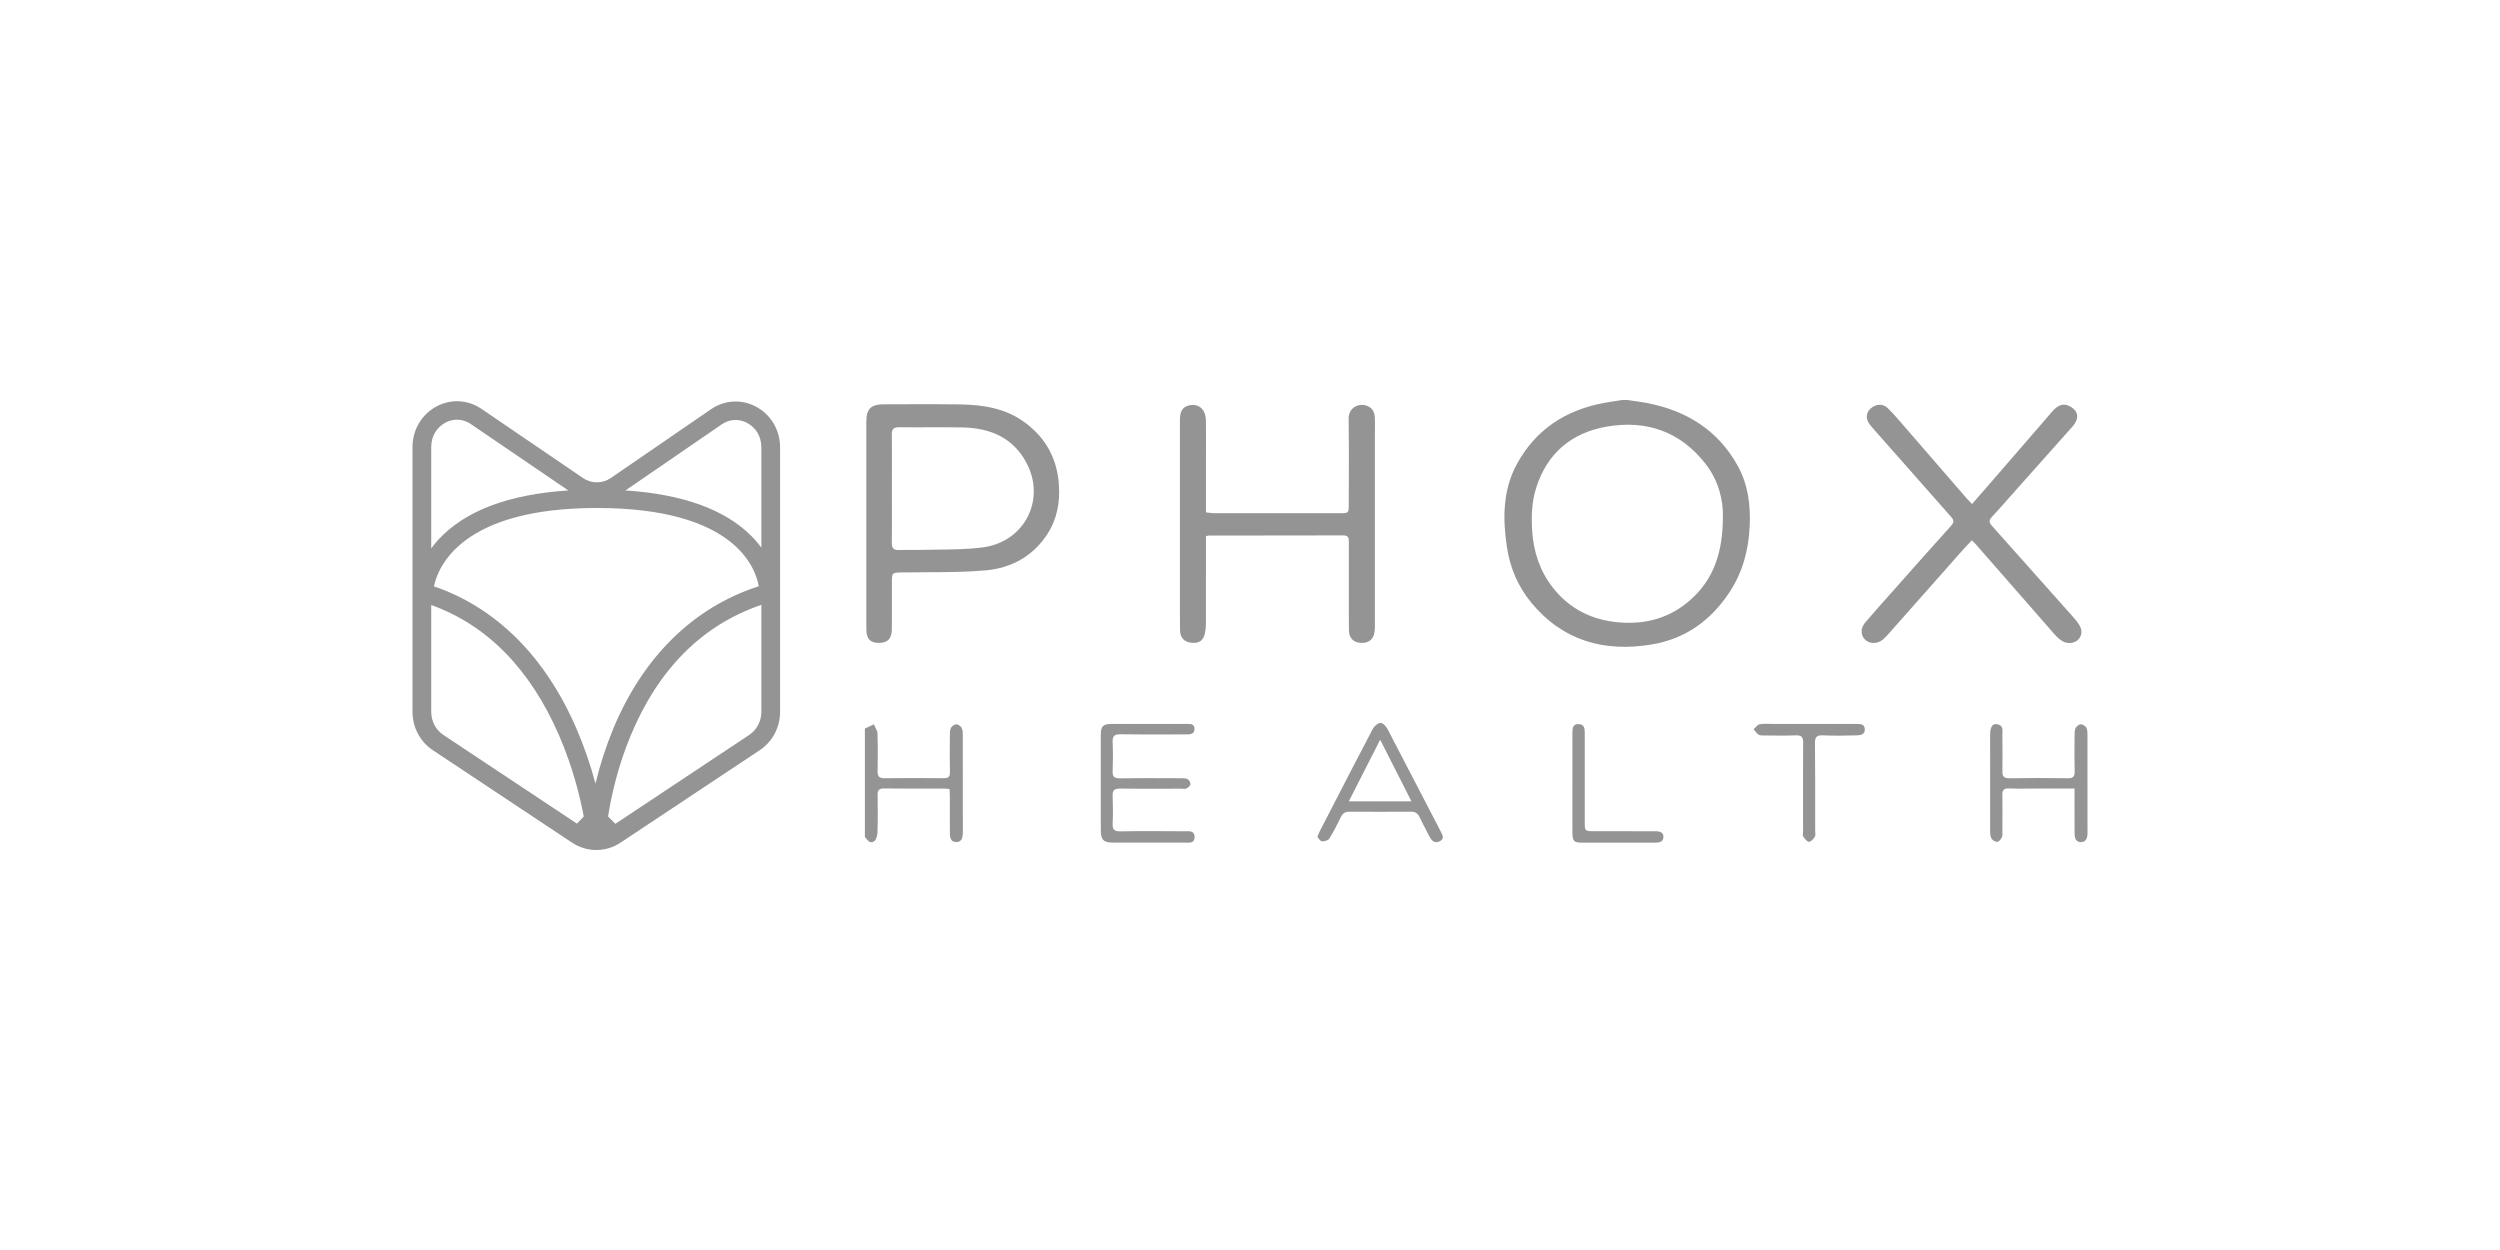 <svg width="200" height="100" viewBox="0 0 200 100" fill="none" xmlns="http://www.w3.org/2000/svg">
<mask id="mask0_2935_262" style="mask-type:alpha" maskUnits="userSpaceOnUse" x="0" y="0" width="200" height="100">
<rect width="200" height="100" fill="#222222"/>
</mask>
<g mask="url(#mask0_2935_262)">
<path fill-rule="evenodd" clip-rule="evenodd" d="M131.743 32.24C131.39 32.172 131.035 32.122 130.679 32.071C130.594 32.059 130.51 32.047 130.425 32.034C130.348 32.023 130.271 32.012 130.194 32H129.785C129.695 32.014 129.605 32.028 129.515 32.041L129.318 32.071C128.974 32.122 128.63 32.173 128.286 32.238C125.213 32.82 122.836 34.393 121.35 37.127C120.218 39.212 120.211 41.474 120.549 43.746C120.795 45.403 121.433 46.918 122.507 48.218C125.023 51.263 128.346 52.197 132.157 51.554C134.825 51.106 136.869 49.634 138.347 47.4C139.418 45.781 139.891 43.986 139.976 42.08C140.053 40.398 139.844 38.752 139.014 37.256C137.437 34.415 134.923 32.847 131.743 32.24ZM135.153 48.062C133.564 49.436 131.676 49.961 129.573 49.794C127.365 49.619 125.553 48.719 124.205 46.981C123.175 45.652 122.68 44.127 122.573 42.463C122.498 41.301 122.542 40.153 122.891 39.039C123.758 36.276 125.707 34.619 128.546 34.128C131.749 33.575 134.468 34.543 136.473 37.148C137.5 38.482 137.852 40.036 137.832 41.27C137.839 44.174 137.104 46.379 135.153 48.062Z" fill="#949494"/>
<path d="M77.023 58.817C77.023 58.619 77.019 58.399 76.932 58.232C76.862 58.097 76.666 57.949 76.523 57.944C76.38 57.94 76.174 58.073 76.09 58.203C75.999 58.345 75.993 58.554 75.992 58.734C75.99 58.875 75.989 59.016 75.988 59.157C75.98 60.022 75.972 60.888 75.997 61.752C76.009 62.166 75.853 62.261 75.466 62.257C73.899 62.241 72.332 62.237 70.763 62.257C70.325 62.264 70.202 62.1 70.208 61.7C70.224 60.694 70.232 59.688 70.199 58.683C70.193 58.512 70.106 58.343 70.019 58.175C69.979 58.099 69.94 58.022 69.908 57.946L69.191 58.287V66.951C69.207 66.969 69.222 66.989 69.238 67.008L69.256 67.031L69.28 67.062C69.445 67.272 69.623 67.5 69.908 67.317C70.09 67.201 70.191 66.853 70.199 66.605C70.231 65.6 70.224 64.594 70.209 63.588C70.204 63.2 70.342 63.07 70.746 63.075C71.825 63.09 72.903 63.088 73.981 63.086H73.983C74.489 63.086 74.995 63.085 75.5 63.086C75.6 63.086 75.7 63.096 75.805 63.108C75.855 63.113 75.907 63.119 75.96 63.123C75.964 63.185 75.968 63.243 75.972 63.298V63.299C75.979 63.407 75.986 63.505 75.987 63.603C75.987 64.626 75.987 65.649 75.99 66.672C75.99 67.008 76.061 67.354 76.483 67.366C76.937 67.378 77.005 67.02 77.028 66.665C77.03 66.62 77.029 66.575 77.028 66.53L77.028 66.525C77.028 66.504 77.028 66.484 77.028 66.463C77.027 63.915 77.025 61.366 77.023 58.817Z" fill="#949494"/>
<path d="M99.652 42.842C98.676 42.843 97.7 42.843 96.724 42.844C96.641 42.852 96.559 42.864 96.477 42.881V43.496C96.48 45.643 96.479 47.792 96.474 49.941C96.472 50.175 96.446 50.409 96.398 50.638C96.276 51.231 95.957 51.466 95.358 51.426C94.784 51.388 94.413 51.035 94.404 50.456C94.391 49.474 94.392 48.491 94.393 47.509C94.393 47.249 94.393 46.989 94.393 46.729C94.391 42.349 94.391 37.968 94.393 33.587C94.394 32.867 94.631 32.528 95.176 32.42C95.915 32.274 96.46 32.768 96.472 33.636C96.484 34.461 96.481 35.285 96.479 36.111C96.478 36.461 96.477 36.81 96.477 37.16V40.989C96.555 40.997 96.63 41.007 96.703 41.017L96.704 41.017C96.855 41.037 96.997 41.056 97.139 41.056C100.498 41.058 103.859 41.058 107.22 41.056C107.888 41.055 107.901 41.039 107.901 40.376C107.901 40.106 107.902 39.836 107.902 39.566C107.903 39.217 107.904 38.867 107.906 38.518V38.517C107.911 36.838 107.917 35.159 107.891 33.479C107.879 32.683 108.614 32.222 109.306 32.446C109.779 32.597 109.968 32.955 109.987 33.408C110 33.706 109.998 34.005 109.995 34.303V34.305C109.994 34.426 109.993 34.546 109.993 34.667C109.996 39.837 109.996 45.007 109.993 50.176C109.993 51.058 109.605 51.472 108.842 51.428C108.279 51.396 107.924 51.038 107.916 50.438C107.903 49.462 107.904 48.487 107.905 47.511L107.905 47.291C107.905 47.13 107.905 46.97 107.905 46.81L107.905 46.639C107.902 45.538 107.899 44.437 107.905 43.336C107.906 43.033 107.87 42.832 107.47 42.832C104.864 42.841 102.258 42.842 99.652 42.842Z" fill="#949494"/>
<path fill-rule="evenodd" clip-rule="evenodd" d="M81.972 33.785C80.433 32.658 78.645 32.382 76.803 32.352C75.273 32.326 73.742 32.333 72.211 32.34C71.713 32.342 71.215 32.344 70.717 32.345C69.672 32.345 69.306 32.71 69.305 33.734C69.302 36.468 69.302 39.203 69.305 41.938V49.89C69.305 50.075 69.302 50.26 69.309 50.444C69.337 51.161 69.686 51.47 70.414 51.429C71.038 51.395 71.336 51.075 71.346 50.355C71.357 49.493 71.356 48.632 71.354 47.771C71.353 47.391 71.353 47.01 71.353 46.63C71.353 46.215 71.353 46.01 71.457 45.906C71.559 45.806 71.76 45.802 72.157 45.795L72.189 45.795C72.822 45.784 73.457 45.782 74.091 45.779H74.093C75.674 45.774 77.255 45.768 78.824 45.633C80.887 45.454 82.63 44.51 83.787 42.732C84.568 41.528 84.807 40.189 84.713 38.784C84.573 36.709 83.678 35.034 81.972 33.785ZM78.62 43.791C77.438 43.946 76.237 43.957 75.036 43.969C74.532 43.974 74.029 43.979 73.527 43.994C73.292 44.002 73.056 43.998 72.82 43.995C72.527 43.991 72.234 43.987 71.943 44.003C71.498 44.027 71.34 43.864 71.346 43.426C71.359 42.373 71.356 41.319 71.354 40.266C71.353 39.861 71.353 39.455 71.353 39.05C71.353 38.656 71.353 38.262 71.354 37.868C71.357 36.837 71.359 35.806 71.345 34.775C71.339 34.319 71.499 34.17 71.968 34.178C72.747 34.189 73.526 34.186 74.304 34.183H74.307C75.214 34.179 76.121 34.176 77.028 34.196C79.232 34.243 81.06 35.024 82.123 37.038C83.678 39.981 81.964 43.352 78.62 43.791Z" fill="#949494"/>
<path d="M166.258 51.167C165.976 51.471 165.381 51.537 164.982 51.287C164.755 51.14 164.551 50.963 164.376 50.759C162.284 48.368 160.193 45.977 158.102 43.586C158.069 43.549 158.034 43.512 157.998 43.474C157.983 43.459 157.967 43.443 157.951 43.427L157.92 43.395L157.887 43.361L157.885 43.36C157.844 43.318 157.799 43.273 157.751 43.224C157.72 43.256 157.69 43.287 157.659 43.319C157.628 43.351 157.598 43.383 157.567 43.414C157.409 43.578 157.258 43.733 157.115 43.895C155.144 46.123 153.172 48.35 151.2 50.576C151.036 50.769 150.861 50.953 150.676 51.127C150.247 51.517 149.613 51.535 149.238 51.203C148.864 50.871 148.808 50.294 149.188 49.841C149.798 49.113 150.432 48.403 151.066 47.694C151.232 47.508 151.397 47.323 151.562 47.137C153.061 45.439 154.568 43.749 156.084 42.066C156.323 41.797 156.336 41.627 156.088 41.349C154.062 39.059 152.037 36.766 150.015 34.471L149.968 34.417C149.838 34.27 149.709 34.123 149.588 33.97C149.246 33.535 149.264 33.053 149.627 32.703C150.027 32.318 150.611 32.258 151.005 32.637C151.402 33.019 151.764 33.438 152.124 33.857C152.194 33.937 152.263 34.018 152.333 34.098C154.003 36.027 155.674 37.955 157.345 39.883C157.424 39.975 157.509 40.062 157.606 40.161L157.607 40.162C157.655 40.212 157.707 40.264 157.763 40.323C157.928 40.133 158.091 39.947 158.251 39.763C158.592 39.374 158.922 38.996 159.25 38.617C160.883 36.723 162.519 34.832 164.159 32.944C164.689 32.334 165.13 32.226 165.663 32.545C166.287 32.919 166.35 33.505 165.805 34.118C164.345 35.759 162.884 37.399 161.422 39.038C161.221 39.263 161.021 39.489 160.821 39.716C160.338 40.262 159.856 40.808 159.36 41.343C159.118 41.605 159.101 41.781 159.35 42.06C161.534 44.505 163.714 46.953 165.891 49.405C166.051 49.579 166.195 49.766 166.322 49.964C166.576 50.373 166.608 50.79 166.258 51.167Z" fill="#949494"/>
<path d="M94.698 66.502L94.543 66.501H94.542C92.906 66.49 91.269 66.479 89.634 66.508C89.125 66.517 88.989 66.347 89.011 65.874C89.046 65.138 89.042 64.397 89.011 63.661C88.993 63.213 89.167 63.083 89.606 63.088C90.812 63.103 92.019 63.1 93.225 63.097L93.242 63.097C93.65 63.097 94.058 63.096 94.466 63.095C94.508 63.095 94.551 63.098 94.595 63.101C94.71 63.107 94.827 63.114 94.92 63.073C95.049 63.016 95.215 62.873 95.234 62.75C95.252 62.626 95.149 62.422 95.034 62.347C94.911 62.26 94.715 62.26 94.548 62.26C94.264 62.259 93.981 62.258 93.697 62.257C92.327 62.251 90.957 62.245 89.587 62.266C89.126 62.274 88.996 62.122 89.012 61.69C89.041 60.919 89.045 60.145 89.012 59.374C88.992 58.9 89.133 58.734 89.639 58.742C90.876 58.762 92.114 58.759 93.351 58.756C93.59 58.755 93.828 58.755 94.067 58.754L94.497 58.754C94.634 58.754 94.77 58.754 94.907 58.754C95.233 58.754 95.56 58.735 95.559 58.309C95.557 57.912 95.267 57.915 94.99 57.917L94.957 57.917L94.929 57.917H88.893C88.264 57.917 88.066 58.112 88.064 58.723C88.062 59.596 88.063 60.468 88.064 61.341L88.064 61.441C88.064 61.63 88.064 61.818 88.064 62.007C88.064 62.221 88.064 62.435 88.064 62.649V66.425C88.064 67.189 88.284 67.41 89.061 67.41C90.937 67.413 92.813 67.415 94.688 67.407C94.741 67.407 94.797 67.41 94.855 67.412C95.197 67.428 95.58 67.445 95.569 66.938C95.556 66.475 95.183 66.488 94.854 66.499C94.825 66.5 94.796 66.501 94.769 66.501L94.743 66.502L94.722 66.502C94.714 66.502 94.706 66.502 94.698 66.502Z" fill="#949494"/>
<path d="M166.903 58.211C166.992 58.355 166.997 58.564 166.997 58.743C166.999 61.345 167 63.947 167 66.548V66.698C166.984 67.047 166.885 67.37 166.473 67.37C166.05 67.368 165.969 67.021 165.966 66.686C165.959 65.967 165.96 65.247 165.961 64.527L165.961 64.12C165.962 64.002 165.962 63.884 165.962 63.765V63.085H162.771C162.568 63.085 162.366 63.087 162.164 63.089L162.161 63.089C161.682 63.094 161.203 63.099 160.724 63.076C160.316 63.057 160.183 63.204 160.188 63.589C160.2 64.324 160.197 65.059 160.193 65.795C160.193 66.016 160.192 66.237 160.191 66.459C160.191 66.501 160.193 66.544 160.195 66.588C160.201 66.718 160.207 66.85 160.158 66.957C160.088 67.116 159.934 67.329 159.795 67.345C159.642 67.363 159.399 67.22 159.317 67.079C159.215 66.906 159.212 66.661 159.212 66.448C159.209 63.913 159.208 61.379 159.208 58.844C159.209 58.18 159.372 57.883 159.736 57.931C160.225 57.995 160.209 58.336 160.195 58.657C160.192 58.72 160.189 58.782 160.19 58.841C160.206 59.798 160.206 60.755 160.19 61.711C160.183 62.117 160.324 62.266 160.753 62.26C162.305 62.237 163.857 62.233 165.409 62.26C165.877 62.267 165.984 62.105 165.972 61.678C165.948 60.843 165.955 60.008 165.963 59.172C165.965 59.034 165.966 58.896 165.967 58.757C165.967 58.576 165.971 58.37 166.058 58.223C166.138 58.088 166.33 57.942 166.476 57.942C166.622 57.942 166.821 58.077 166.903 58.211Z" fill="#949494"/>
<path fill-rule="evenodd" clip-rule="evenodd" d="M110.995 58.311C110.885 58.101 110.621 57.821 110.443 57.831C110.226 57.844 109.944 58.086 109.829 58.3C108.624 60.594 107.438 62.896 106.252 65.198C106.036 65.616 105.821 66.034 105.605 66.452C105.585 66.492 105.566 66.533 105.546 66.576C105.528 66.618 105.509 66.663 105.488 66.712L105.475 66.741C105.449 66.802 105.42 66.871 105.386 66.95C105.421 66.987 105.457 67.034 105.493 67.081C105.577 67.191 105.664 67.305 105.758 67.308C105.955 67.319 106.254 67.227 106.348 67.079C106.695 66.524 106.992 65.936 107.278 65.347C107.424 65.047 107.627 64.934 107.959 64.936C109.597 64.945 111.234 64.947 112.872 64.936C113.23 64.933 113.43 65.07 113.576 65.386C113.731 65.725 113.905 66.055 114.079 66.385L114.081 66.388C114.173 66.563 114.265 66.738 114.354 66.914C114.524 67.247 114.758 67.493 115.159 67.31C115.574 67.121 115.418 66.825 115.271 66.545L115.25 66.504C115.018 66.058 114.786 65.611 114.555 65.164C114.329 64.727 114.102 64.29 113.876 63.853L113.875 63.852C112.918 62.003 111.962 60.154 110.995 58.311ZM107.907 64.105L110.414 59.178L112.915 64.105H107.907Z" fill="#949494"/>
<path d="M148.504 57.915C148.822 57.915 149.166 57.915 149.185 58.33C149.204 58.781 148.825 58.822 148.503 58.83L148.465 58.83C147.589 58.851 146.715 58.871 145.843 58.827C145.303 58.8 145.191 58.992 145.197 59.485C145.217 61.319 145.216 63.153 145.214 64.987C145.214 65.469 145.213 65.952 145.213 66.434C145.213 66.448 145.214 66.462 145.214 66.476L145.215 66.495C145.216 66.508 145.217 66.522 145.218 66.536C145.219 66.552 145.221 66.568 145.222 66.585C145.233 66.712 145.244 66.84 145.191 66.93C145.086 67.107 144.885 67.34 144.722 67.342C144.567 67.344 144.374 67.102 144.264 66.927C144.215 66.849 144.226 66.734 144.236 66.62C144.241 66.573 144.245 66.525 144.245 66.481C144.245 65.903 144.244 65.324 144.243 64.745V64.745C144.241 62.974 144.239 61.201 144.253 59.431C144.257 58.98 144.137 58.806 143.652 58.829C143.037 58.857 142.42 58.85 141.803 58.843H141.801C141.6 58.841 141.398 58.838 141.196 58.837C141.166 58.837 141.135 58.837 141.103 58.838H141.102C140.957 58.84 140.804 58.842 140.697 58.778C140.581 58.71 140.493 58.598 140.404 58.486L140.404 58.486C140.364 58.436 140.325 58.386 140.283 58.34C140.335 58.297 140.385 58.243 140.435 58.19C140.545 58.074 140.654 57.959 140.779 57.937C141.051 57.892 141.334 57.9 141.617 57.909C141.667 57.91 141.717 57.912 141.767 57.913C141.829 57.914 141.891 57.915 141.952 57.915H148.504Z" fill="#949494"/>
<path d="M132.163 66.501C131.035 66.494 129.907 66.495 128.779 66.496C128.372 66.497 127.965 66.497 127.558 66.497C126.78 66.497 126.779 66.497 126.779 65.749V58.6C126.779 58.248 126.728 57.941 126.288 57.928C125.827 57.915 125.793 58.252 125.793 58.587C125.79 59.947 125.79 61.306 125.793 62.666C125.793 63.102 125.792 63.538 125.792 63.975C125.791 64.847 125.79 65.72 125.793 66.593C125.796 67.312 125.898 67.412 126.62 67.413C128.462 67.415 130.304 67.415 132.146 67.413C132.18 67.413 132.216 67.413 132.252 67.414C132.624 67.418 133.066 67.424 133.076 66.965C133.086 66.491 132.646 66.496 132.283 66.501C132.242 66.501 132.201 66.502 132.163 66.501Z" fill="#949494"/>
<path fill-rule="evenodd" clip-rule="evenodd" d="M56.875 32.742C57.951 32.003 59.284 31.917 60.44 32.512C61.653 33.137 62.407 34.392 62.407 35.786V56.941C62.407 58.19 61.798 59.339 60.779 60.016L49.632 67.418C49.062 67.797 48.391 68 47.703 68C47.016 68 46.344 67.797 45.774 67.418L34.627 60.016C33.608 59.339 33 58.19 33 56.941V35.762C33 34.373 33.751 33.119 34.961 32.492C36.114 31.896 37.444 31.978 38.521 32.712L46.639 38.242C46.966 38.467 47.356 38.588 47.755 38.587C48.155 38.586 48.544 38.464 48.87 38.237L56.875 32.742ZM60.702 46.896C60.413 45.297 58.632 40.639 47.758 40.639C36.936 40.639 35.045 45.326 34.716 46.909C39.687 48.606 43.618 52.521 46.108 58.269C46.726 59.703 47.237 61.18 47.638 62.688C47.998 61.184 48.476 59.709 49.068 58.279C51.473 52.511 55.487 48.588 60.702 46.896ZM35.657 33.8C34.931 34.175 34.498 34.909 34.498 35.763L34.498 43.872C34.678 43.626 34.872 43.39 35.079 43.165C37.2 40.864 40.688 39.546 45.463 39.235L37.668 33.926C37.345 33.7 36.959 33.577 36.562 33.573C36.246 33.575 35.935 33.653 35.657 33.8ZM34.498 48.4V56.941C34.498 57.698 34.859 58.389 35.464 58.791L46.157 65.891L46.702 65.321C46.413 63.789 45.83 61.37 44.717 58.812C42.409 53.51 38.973 50.013 34.498 48.4ZM59.942 58.791C60.545 58.389 60.909 57.698 60.909 56.941V48.387C56.192 49.995 52.677 53.507 50.456 58.84C49.391 61.394 48.883 63.798 48.647 65.317L49.227 65.907L59.942 58.791ZM60.102 42.871C60.395 43.163 60.664 43.477 60.909 43.809V35.785C60.909 34.929 60.473 34.195 59.746 33.82C59.085 33.481 58.35 33.529 57.73 33.955L50.036 39.236C54.597 39.533 57.98 40.75 60.102 42.871Z" fill="#949494"/>
</g>
</svg>
